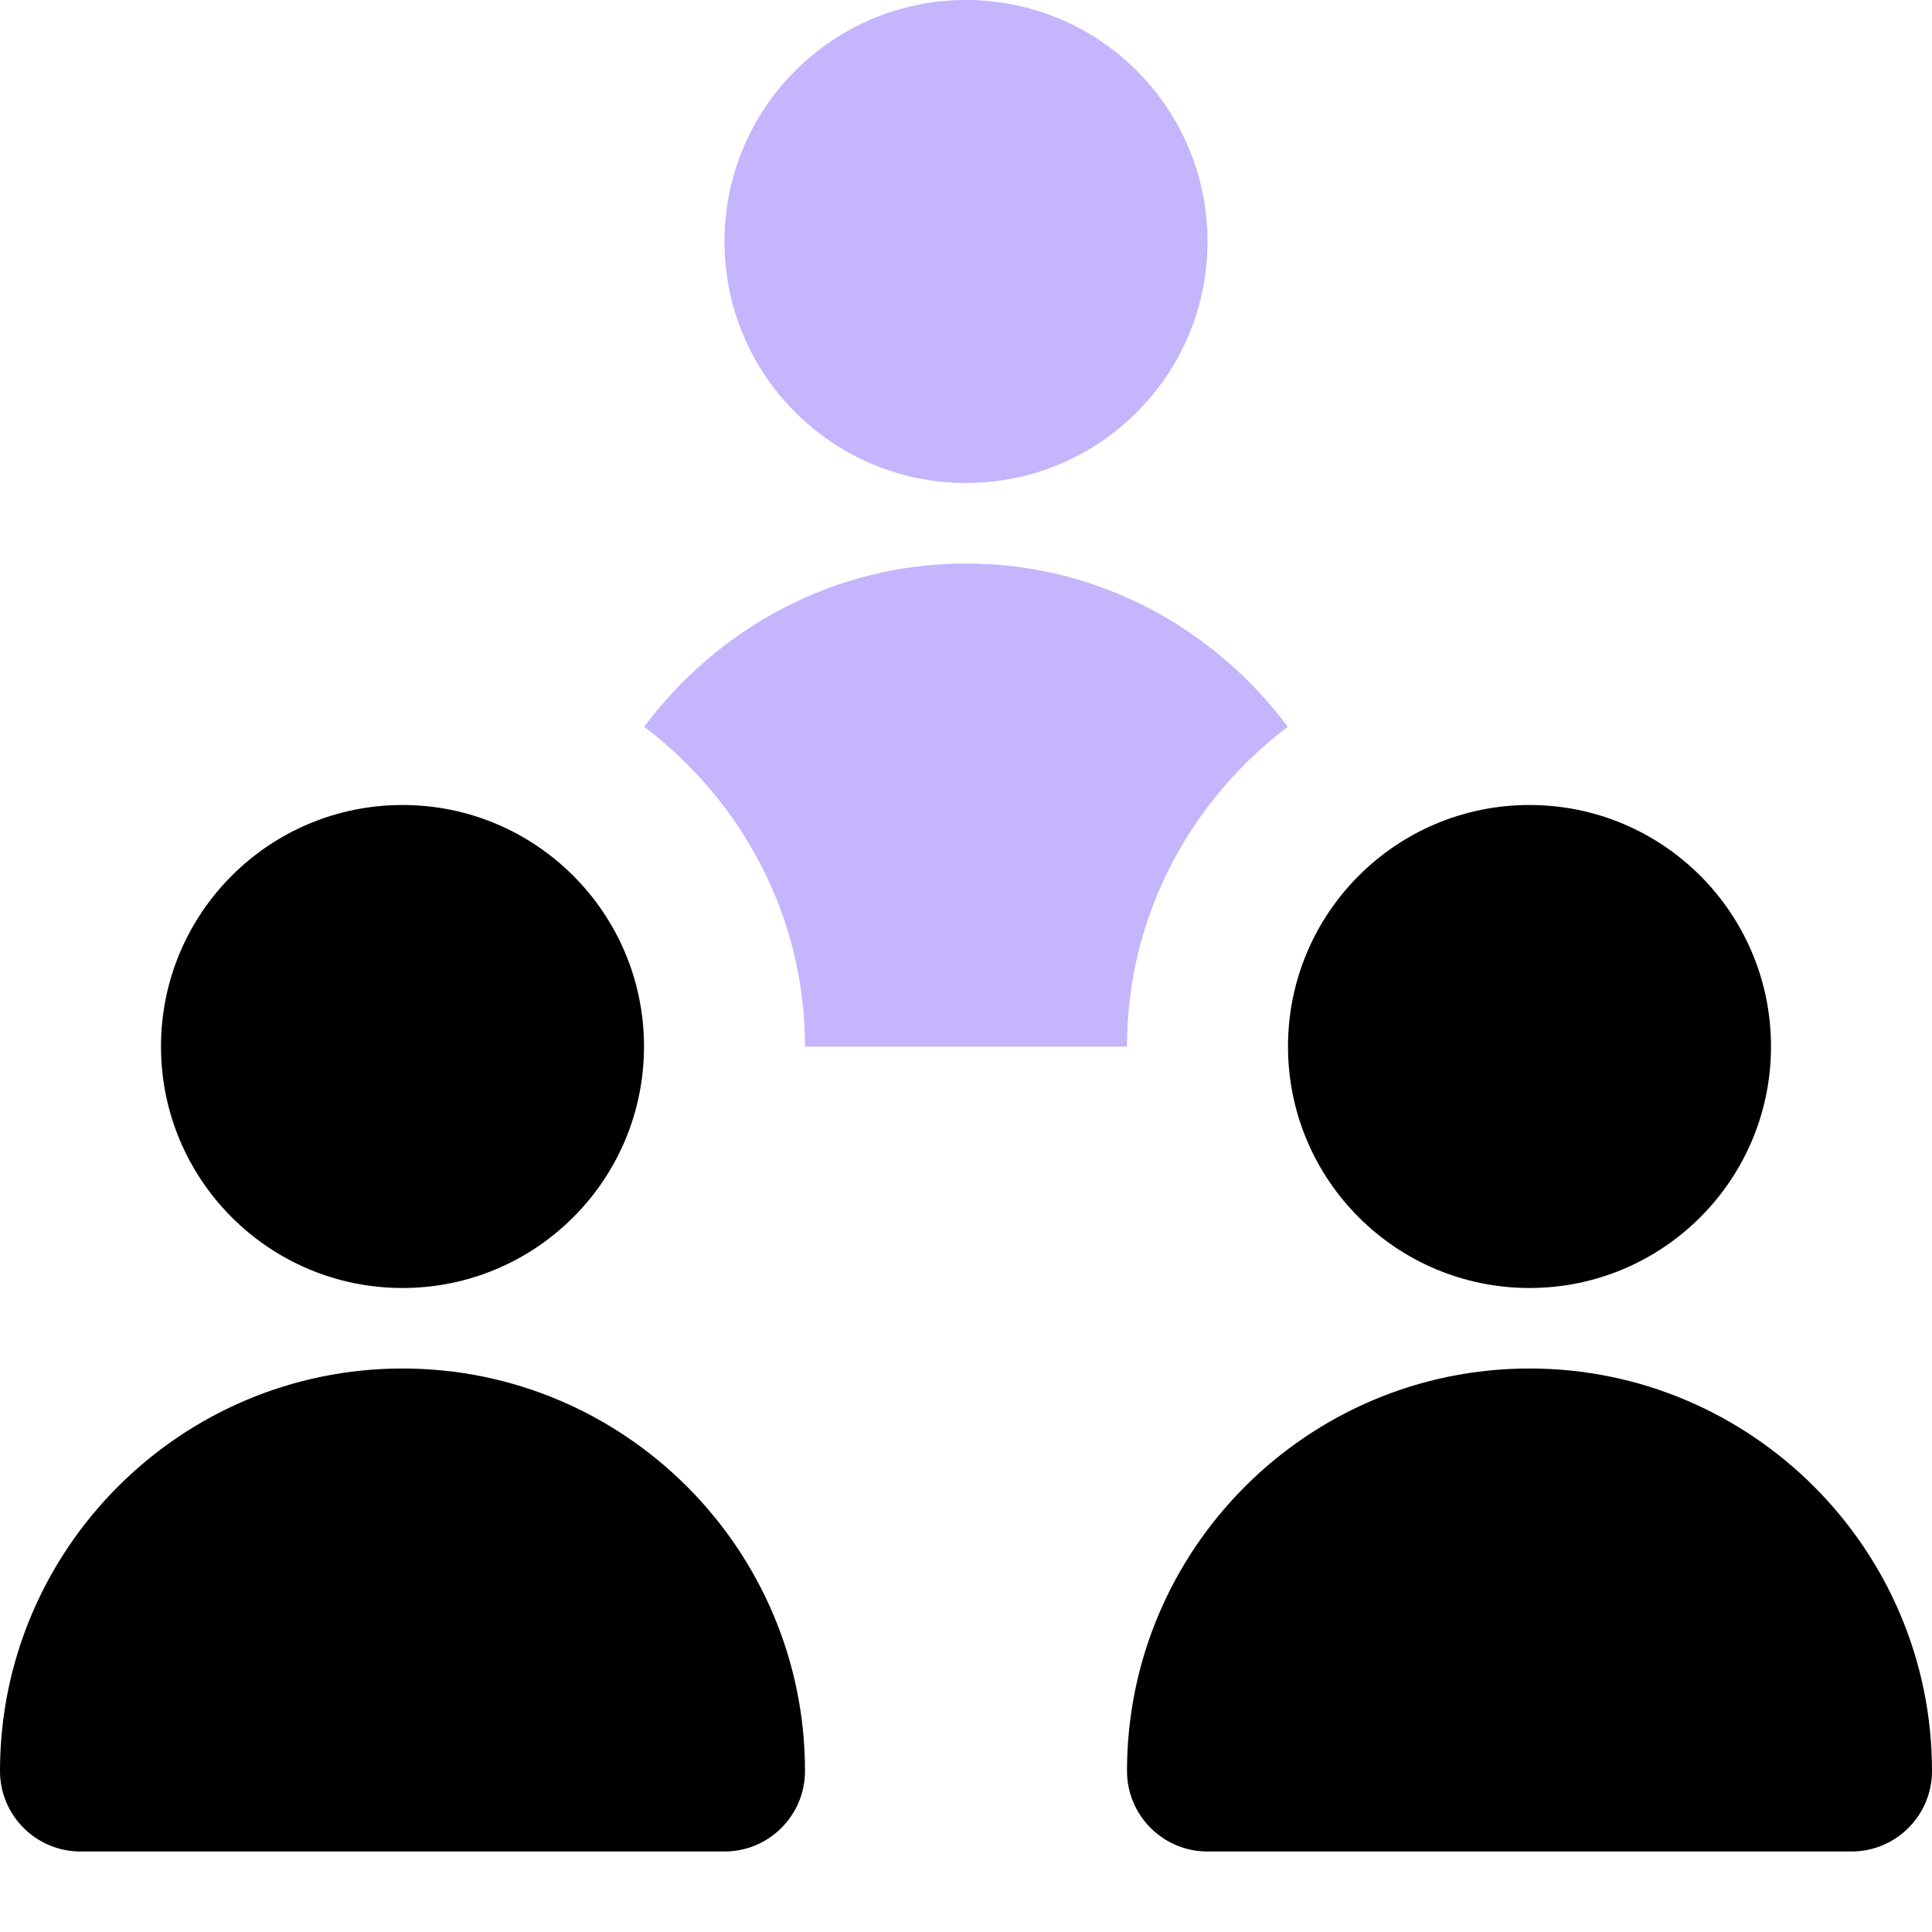<svg xmlns="http://www.w3.org/2000/svg" width="24" height="24" viewBox="0 0 24 24"><title>meeting</title><g fill="#C4B5FD"><circle cx="12" cy="3" r="3"></circle><circle cx="5" cy="13" r="3" fill="currentColor"></circle><path d="M5,17c-2.757,0-5,2.243-5,5,0,.552,.448,1,1,1H9c.552,0,1-.448,1-1,0-2.757-2.243-5-5-5Z" fill="currentColor"></path><circle cx="19" cy="13" r="3" fill="currentColor"></circle><path d="M10,13h4c0-1.626,.792-3.058,1.997-3.972-.912-1.223-2.358-2.028-3.997-2.028s-3.085,.804-3.997,2.028c1.205,.914,1.997,2.347,1.997,3.972Z"></path><path d="M19,17c-2.757,0-5,2.243-5,5,0,.552,.448,1,1,1h8c.552,0,1-.448,1-1,0-2.757-2.243-5-5-5Z" fill="currentColor"></path></g></svg>